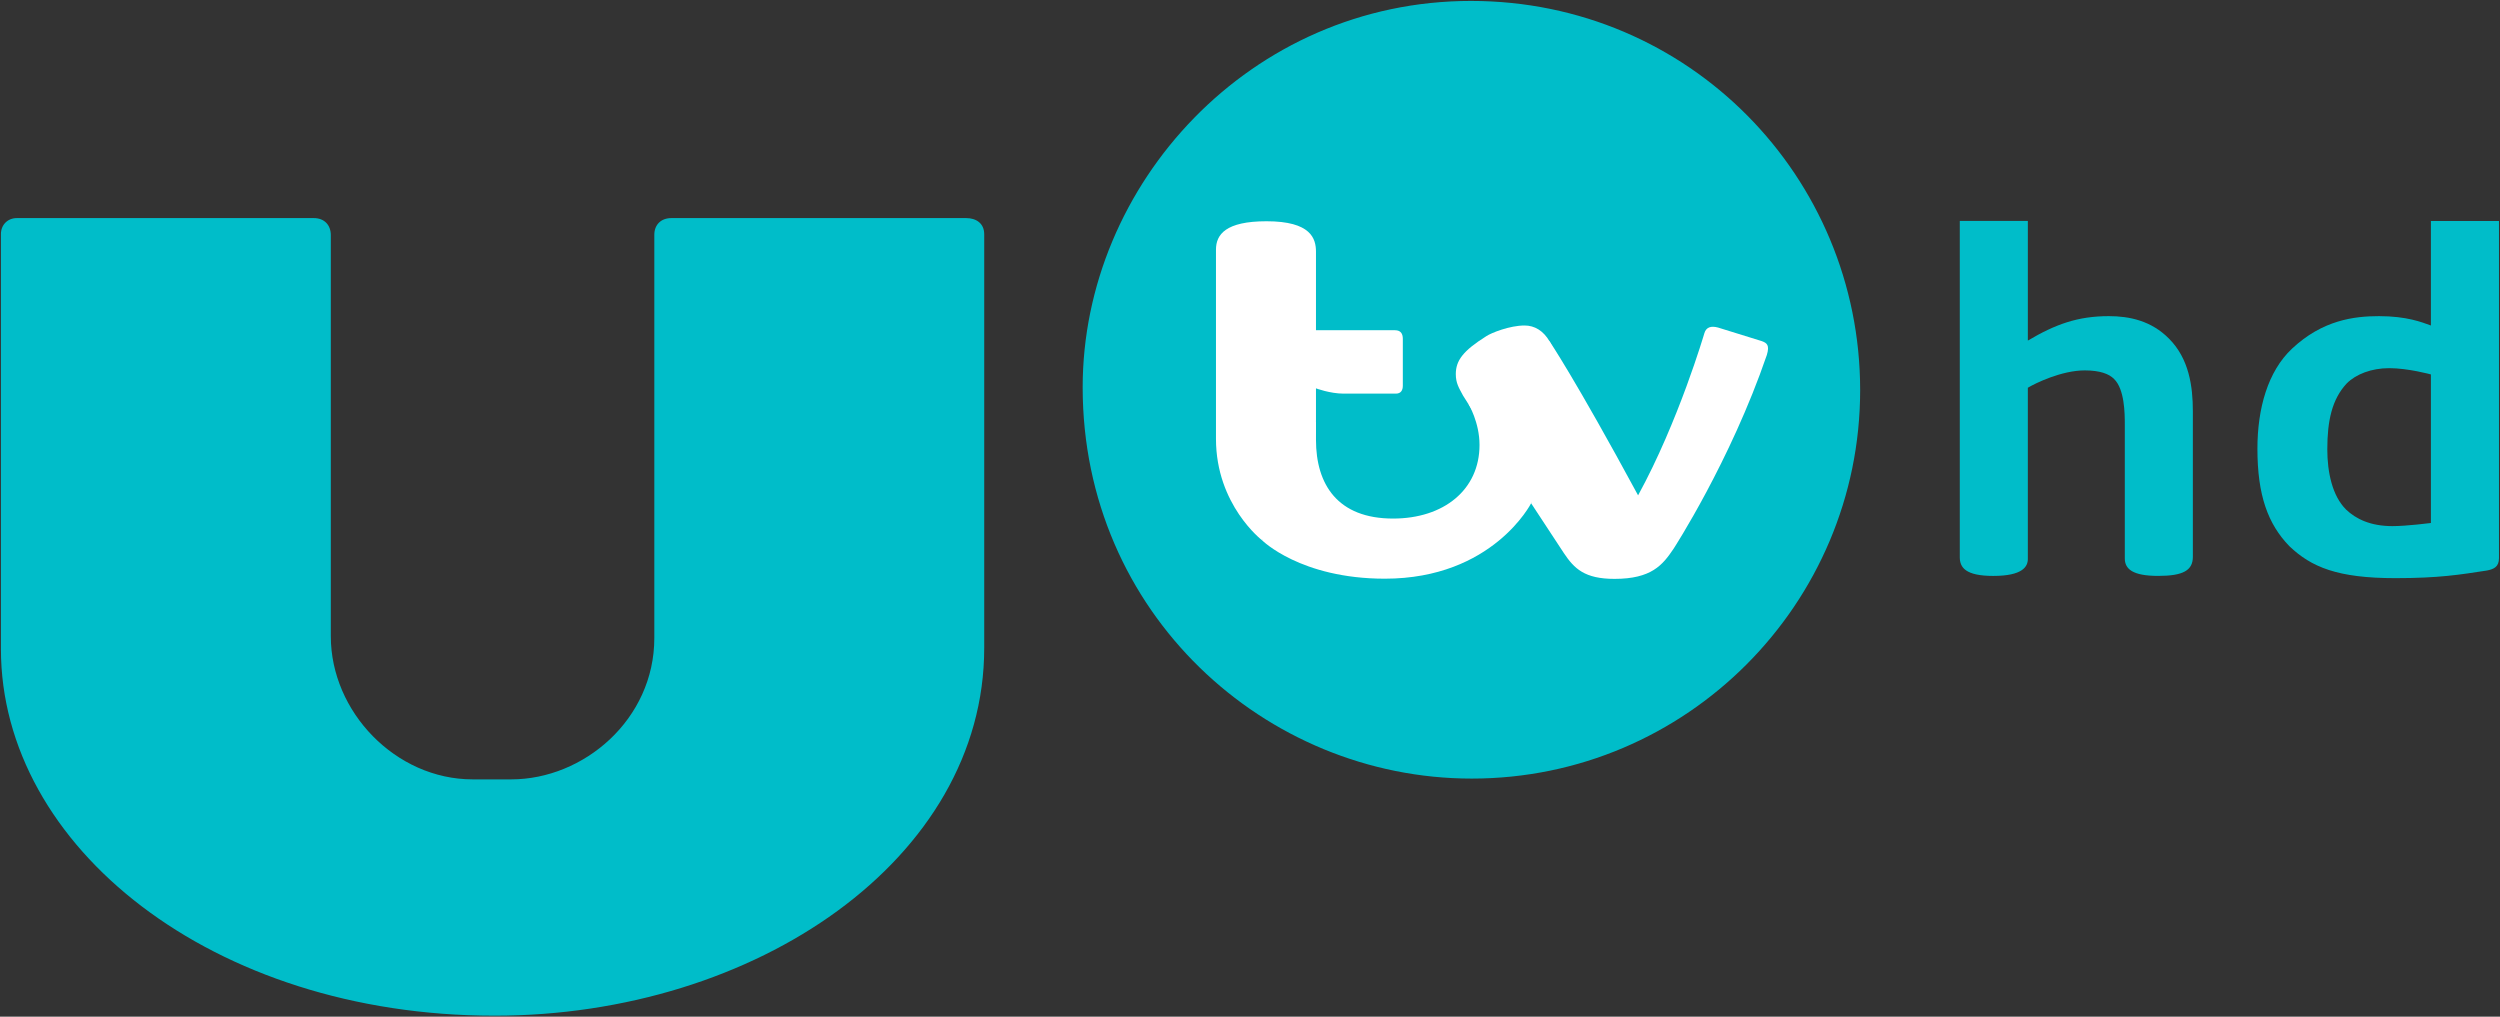 <?xml version="1.0" encoding="UTF-8"?>
<!-- Created with Inkscape (http://www.inkscape.org/) -->
<svg id="svg3077" width="1343.3" height="546.26" version="1.1" xmlns="http://www.w3.org/2000/svg" xmlns:cc="http://creativecommons.org/ns#" xmlns:dc="http://purl.org/dc/elements/1.1/" xmlns:rdf="http://www.w3.org/1999/02/22-rdf-syntax-ns#">
 <rect width="100%" height="100%" fill="#333333" stroke="none"/>
 <g id="layer1" transform="translate(-114.61 322.81)">
  <rect id="rect4151" x="761.61" y="-212.93" width="309.28" height="203.96" fill="#fff"/>
  <path id="path3736" d="m380.3 222.94c-151.79 0-265.19-90.984-265.19-196.99v-223c0-4.853 3.515-8.577 8.577-8.577h159.53c5.782 0 9.149 3.855 9.149 9.149v215.57c0 40.53 34.777 76.875 76.25 76.875h20.658c39.02 0 76.92-32.224 76.92-75.982v-216.67c0-5.256 3.484-8.937 9.149-8.937h158.44c5.237 0 9.67 2.718 9.67 8.707v222.3c0 113.29-122.56 197.56-263.16 197.56z" fill="#00bdc9"/>
  <path id="path3738" d="m696.35-114.67c0-109.25 90.226-207.64 208.62-207.64 117.27 0 209.14 94.604 209.14 209.14 0 114.75-93.25 208.71-208.71 208.71-111.19 0-209.05-89.174-209.05-210.21z" fill="#00bdc9"/>
  <g id="g3030" transform="matrix(.895 0 0 .895 733.76 -213.11)">
   <g id="g3759" transform="matrix(.79 0 0 .793 -126.88 -310.1)" fill="#fff">
    <path id="path3024" d="m244 645.49 31-80 10-10v14c0 33.674 16.336 59.582 58.607 59.582 38.544 0 65.674-21.835 65.674-55.718 0-17.222-8.337-30.888-8.337-30.888l43.723 21.832 3.833 53.193s-29.116 57.104-111.19 57.104c-64.09 0-93.309-29.104-93.309-29.104z"/>
    <path id="path3022" d="m244 645.49s-35-26.747-35-76.759v-143.24c0-11.518 7.432-21.499 38.42-21.499 33.864 0 37.58 13.182 37.58 23.071v59.428h60c4.329 0 6 2.531 6 6.54v35.46c0 3.353-1.368 6-5.304 6h-39.696c-10.294 0-21-4-21-4v24c0 29.924-7.732 60.491-41 91z"/>
    <path id="path3028" d="m448.5 617.49 9.527-104.68 4.305-18.215s19.014 27.722 67.453 116.9c30.764-55.936 50.383-122.78 50.383-122.78 1.377-4.569 5.025-5.675 10.306-4.283l33.207 10.263c4.032 1.439 6.22 3.032 3.95 10.528-27.621 80.38-70.872 146.69-70.872 146.69-8.327 12.34-16.809 22.817-44.912 22.817-22.673 0-30.569-7.722-38.466-19.509z"/>
    <path id="path3026" d="m448.5 617.49-51.768-81.572c-3.107-5.814-5.475-9.34-5.475-16.244 0.04-10.149 5.314-17.488 23.196-28.691 3.864-2.539 17.791-8.075 29.075-8.075 15.217 0 26.57 15.75 26.57 48.701 0 53.615-21.597 85.881-21.597 85.881z"/>
   </g>
  </g>
  <g id="g3073" transform="matrix(.239 0 0 .239 1309.9 -287.92)" fill="#00bdc9">
   <path id="path2998" d="m-519.81 1148.8c-62.581 0-75.411-19.04-75.411-42.036v-756h153v269c61.779-36.681 112.38-55 182-55 46.538 0 95.295 10.292 135.05 50.286 45.354 45.191 53.946 107.34 53.946 163.71v327c0 30.52-21.534 43-78 43-57.39 0-75-15.498-75-39.212v-301.79c0-24.487-0.546-78.89-24.134-101.69-11.116-11.518-31.839-19.319-66.039-19.319-52.099 0-111.63 29.154-127.83 39.013v385c0 16.912-11.499 38.036-77.589 38.036z"/>
   <path id="path3000" d="m463.98 350.81v235c-20.204-7.312-54.245-21.031-116.59-21.031-56.11 0-127.13 8.786-195.72 73.125-54.225 50.934-77.75 134.01-77.75 224.97 0 104.67 23.571 169.22 71.844 219.09 49.214 46.936 108.09 71.844 238.22 71.844 97.877 0 144.75-7.757 206.12-17.188 15.06-3.043 26.873-7.959 26.873-27.812l2e-3 -758zm-93.844 330.91c42.579 0 93.844 14.094 93.844 14.094v334s-54.383 7.031-86.438 7.031c-49.532 0-82.311-16.17-104.28-37.219-31.011-30.622-42.219-83.9-42.219-135.34 0-64.066 10.377-112.76 43.812-148.41 20.54-20.484 55.123-34.156 95.281-34.156z"/>
  </g>
 </g>
</svg>
